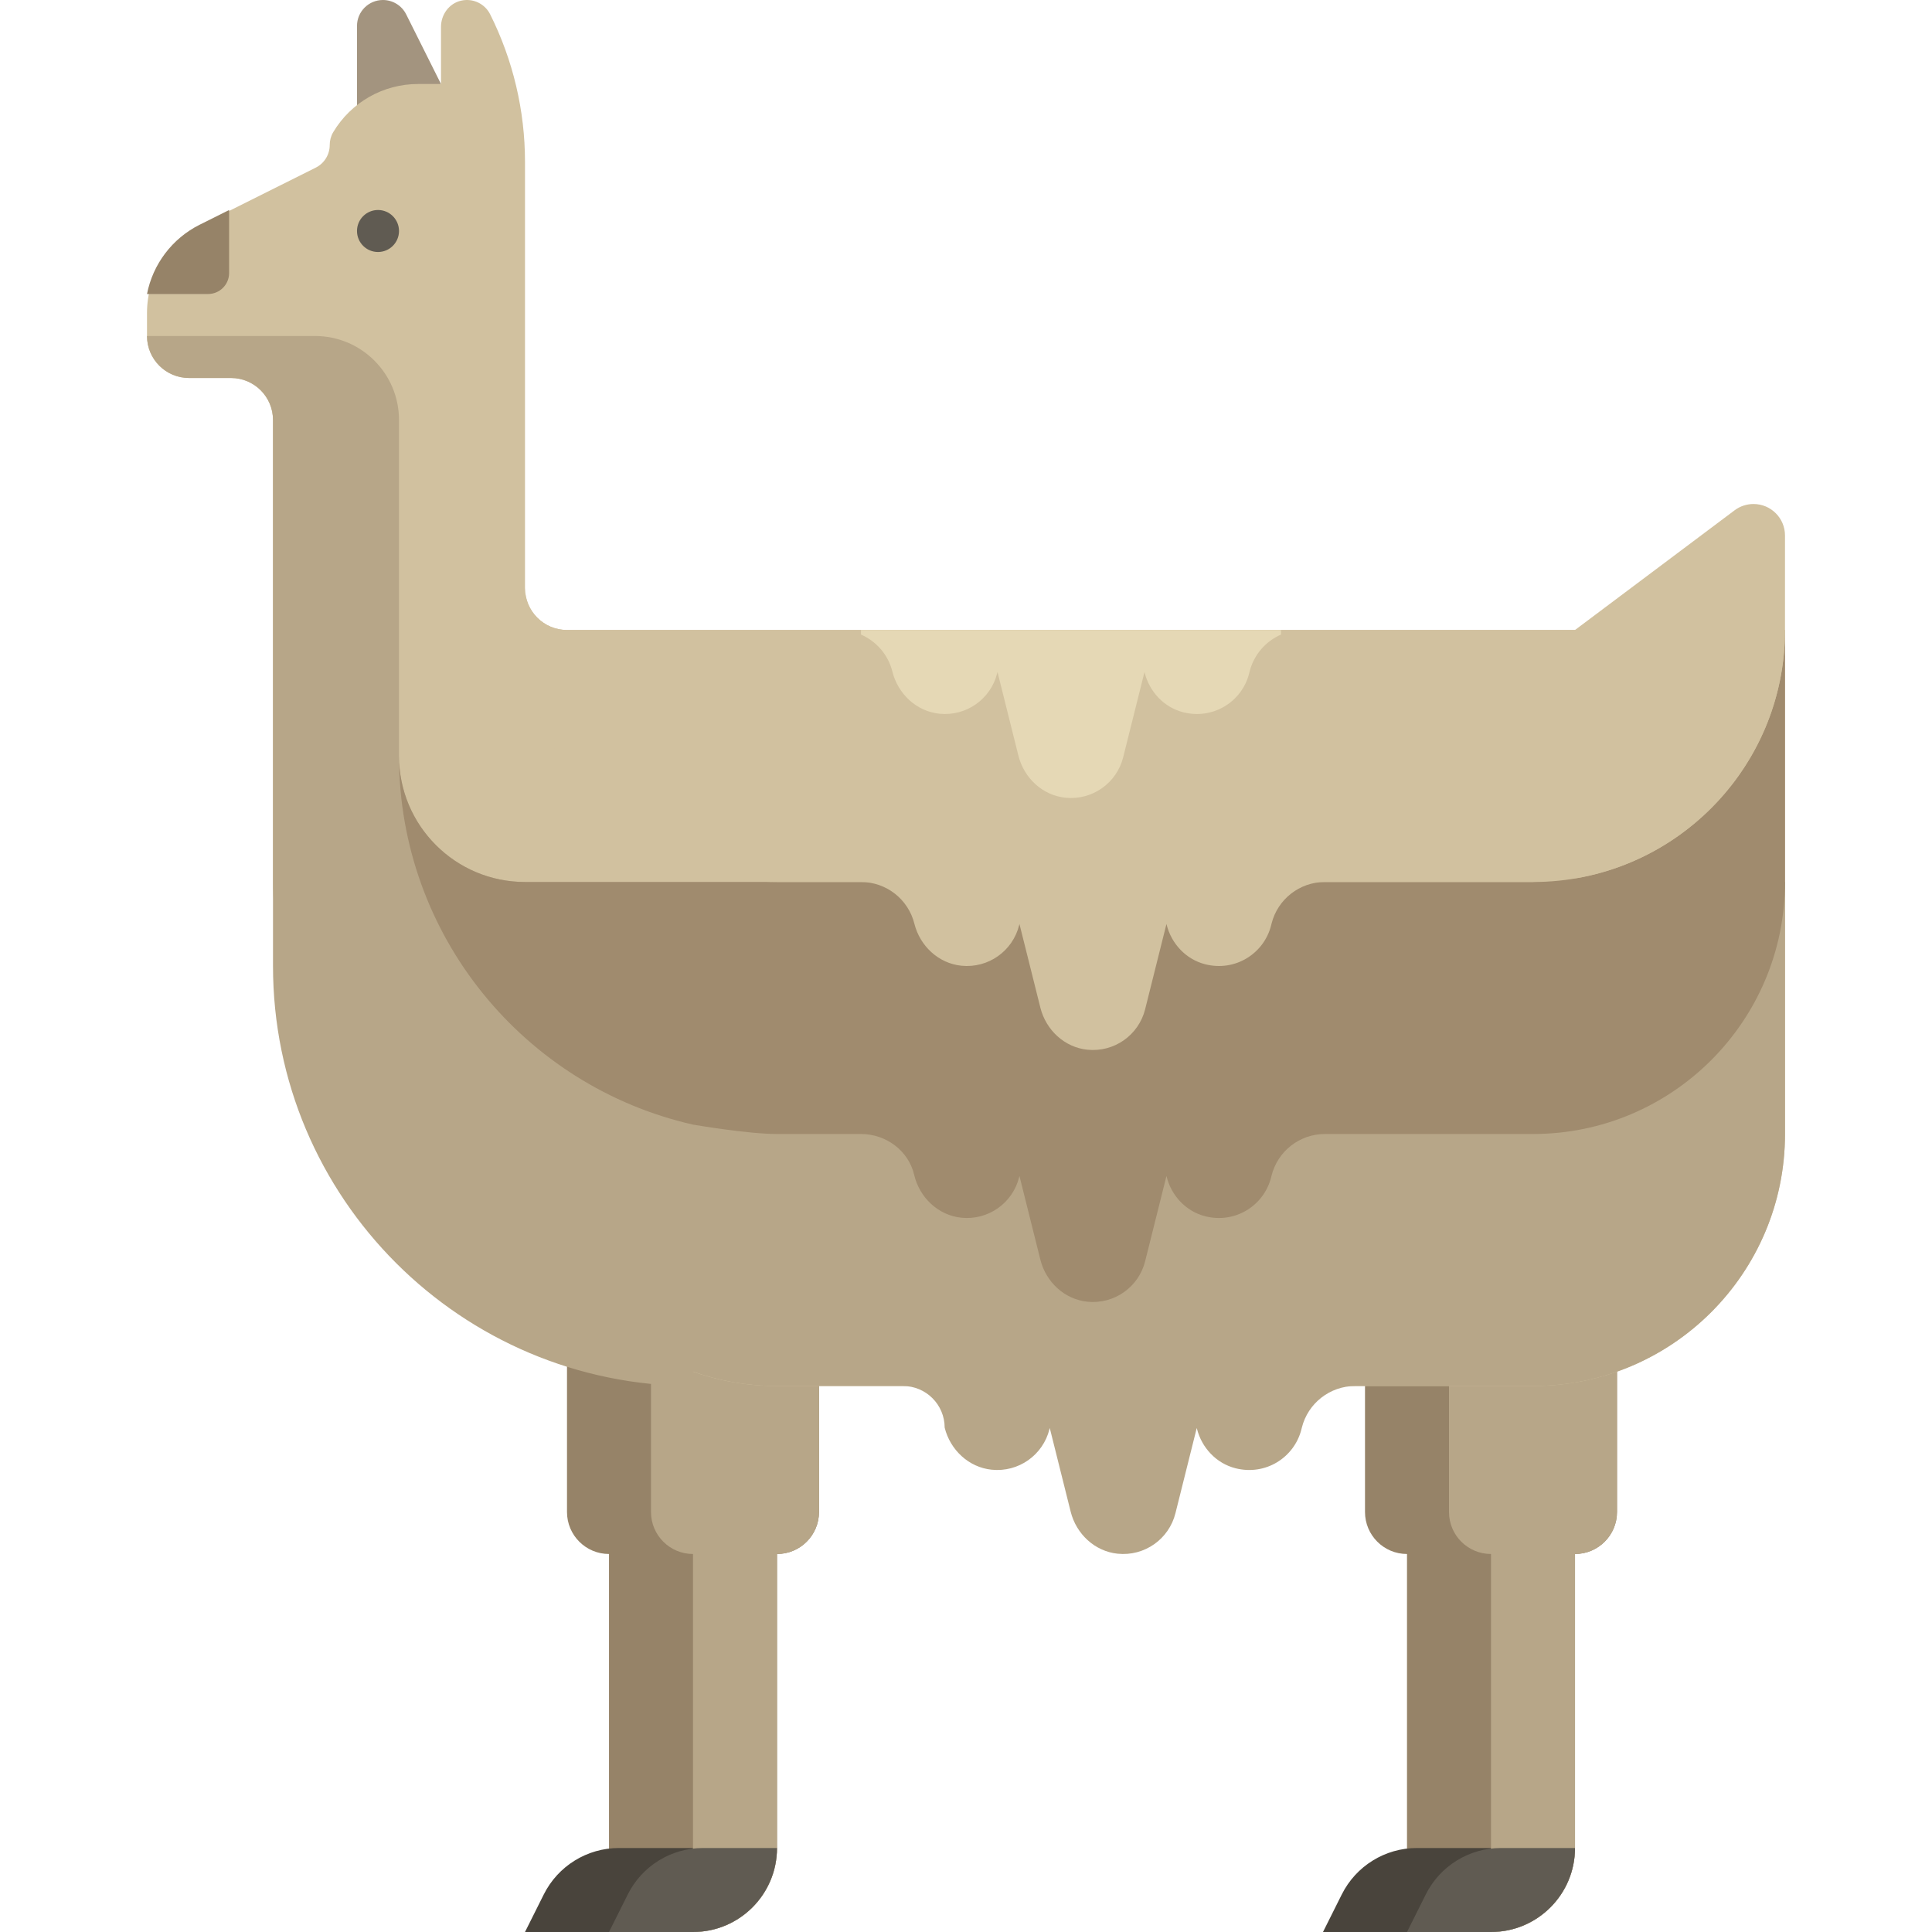 <?xml version="1.0" encoding="iso-8859-1"?>
<!-- Generator: Adobe Illustrator 19.0.0, SVG Export Plug-In . SVG Version: 6.00 Build 0)  -->
<svg version="1.1" id="Layer_1" xmlns="http://www.w3.org/2000/svg" xmlns:xlink="http://www.w3.org/1999/xlink" x="0px" y="0px"
	 viewBox="0 0 460 460" style="enable-background:new 0 0 460 460;" xml:space="preserve">
<g id="XMLID_2599_">
	<path id="XMLID_2163_" style="fill:#A3947F;" d="M105,20L85,30V6.18C85,2.767,87.767,0,91.18,0c2.341,0,4.481,1.323,5.528,3.416
		L105,20z"/>
	<path id="XMLID_2011_" style="fill:#968368;" d="M385,300v60c0,5.523-4.477,10-10,10v70c0,11.046-8.954,20-20,20c0,0-8.954,0-20,0
		v-90c-5.523,0-10-4.477-10-10v-60h20h20H385z"/>
	<path id="XMLID_2017_" style="fill:#49443C;" d="M337.361,440c-7.575,0-14.501,4.28-17.888,11.056L315,460h20
		c11.046,0,20-8.954,20-20H337.361z"/>
	<path id="XMLID_2028_" style="fill:#B7A688;" d="M345,300v60c0,5.523,4.477,10,10,10v90c11.046,0,20-8.954,20-20v-70
		c5.523,0,10-4.477,10-10v-60H345z"/>
	<path id="XMLID_2030_" style="fill:#605B52;" d="M357.361,440c-7.575,0-14.501,4.28-17.888,11.056L335,460h20
		c11.046,0,20-8.954,20-20H357.361z"/>
	<path id="XMLID_2021_" style="fill:#968368;" d="M175,300h20v60c0,5.523-4.477,10-10,10v70c0,11.046-8.954,20-20,20
		c0,0-8.954,0-20,0v-90c-5.523,0-10-4.477-10-10v-60h20H175z"/>
	<path id="XMLID_2027_" style="fill:#49443C;" d="M147.361,440H165c0,11.046-8.954,20-20,20h-20l4.472-8.944
		C132.86,444.28,139.785,440,147.361,440z"/>
	<path id="XMLID_2026_" style="fill:#B7A688;" d="M195,300v60c0,5.523-4.477,10-10,10v70c0,11.046-8.954,20-20,20v-90
		c-5.523,0-10-4.477-10-10v-60H195z"/>
	<path id="XMLID_2146_" style="fill:#D1C19F;" d="M425,150v120c0,33.137-26.863,60-60,60H185c-33.137,0-60-26.863-60-60l0,0
		c-33.137,0-60-26.863-60-60V100c0-5.523-4.477-10-10-10H45c-5.523,0-10-4.477-10-10v-5.474c0-8.903,5.03-17.041,12.993-21.022
		L75.182,39.91c2.036-1.018,3.322-3.099,3.322-5.375c0-1.076,0.281-2.138,0.832-3.063C83.551,24.395,91.205,20,99.526,20H105V6.396
		c0-2.926,1.939-5.599,4.793-6.241c2.851-0.642,5.664,0.759,6.915,3.261C122.161,14.322,125,26.348,125,38.541V90v50
		c0,5.523,4.477,10,10,10H425z"/>
	<path id="XMLID_2031_" style="fill:#B7A688;" d="M425,210v30v30c0,33.137-26.863,60-60,60h-42.332
		c-6.01,0-11.249,4.091-12.707,9.921l-0.094,0.377c-1.687,6.749-8.555,11.114-15.722,9.282c-4.555-1.164-8.026-4.874-9.167-9.435
		L284.941,340l-5.075,20.299c-1.533,6.132-7.342,10.295-13.767,9.632c-5.443-0.562-9.851-4.701-11.178-10.01L249.941,340
		l-0.075,0.299c-1.533,6.132-7.342,10.295-13.766,9.632c-5.444-0.562-9.851-4.7-11.179-10.009c0-5.479-4.442-9.921-9.921-9.921h-30
		c-7.015,0-13.743-1.215-20-3.428V330l0,0c-55.228,0-100-44.771-100-100v-20V100c0-5.523-4.477-10-10-10H45c-5.523,0-10-4.477-10-10
		h40c11.046,0,20,8.954,20,20v80c0,16.569,13.431,30,30,30h25.5H165h240h6.5H425z"/>
	<path id="XMLID_2029_" style="fill:#605B52;" d="M167.361,440H185c0,11.046-8.954,20-20,20h-20l4.472-8.944
		C152.86,444.28,159.785,440,167.361,440z"/>
	<path id="XMLID_2032_" style="fill:#A08B6E;" d="M425,150v30v30c0,33.137-26.863,60-60,60h-49.546
		c-6.01,0-11.249,4.091-12.707,9.921l-0.094,0.377c-1.687,6.749-8.555,11.113-15.722,9.282c-4.555-1.164-8.026-4.874-9.167-9.435
		L277.727,280l-5.075,20.299c-1.533,6.132-7.342,10.295-13.767,9.632c-5.444-0.562-9.851-4.7-11.178-10.01L242.727,280l-0.075,0.299
		c-1.533,6.132-7.342,10.295-13.766,9.632c-5.511-0.569-9.961-4.804-11.227-10.208C216.306,273.944,210.935,270,205,270h-20
		c-7.015,0-20-2.234-20-2.234c-40.079-9.095-70-44.935-70-87.766l0,0c0,16.569,13.431,30,30,30l0,0h40h19.997
		c0.001,0,0.002,0,0.003,0h20.001h110.451H328h37c0.956,0,10.474-0.929,10.716-0.973C403.737,203.972,425,179.477,425,150z"/>
	<path id="XMLID_2140_" style="fill:#D1C19F;" d="M425,127.5V150c0,33.137-26.863,60-60,60h-49.546
		c-6.01,0-11.249,4.091-12.707,9.921l-0.094,0.377c-1.687,6.749-8.555,11.113-15.722,9.282c-4.556-1.164-8.026-4.874-9.167-9.435
		L277.727,220l-5.075,20.299c-1.533,6.132-7.342,10.295-13.767,9.632c-5.443-0.562-9.851-4.7-11.178-10.009L242.727,220
		l-0.075,0.299c-1.533,6.131-7.342,10.295-13.766,9.632c-5.443-0.562-9.851-4.7-11.179-10.009C216.249,214.091,211.01,210,205,210
		h-20c-33.137,0-60-26.863-60-60v-10c0,5.523,4.477,10,10,10h50h180h10l38-28.5c1.298-0.974,2.877-1.5,4.5-1.5
		C421.642,120,425,123.358,425,127.5z"/>
	<path id="XMLID_2135_" style="fill:#E5D8B5;" d="M305,150v1.091c-3.641,1.587-6.47,4.789-7.48,8.83l-0.094,0.377
		c-1.687,6.749-8.555,11.113-15.722,9.282c-4.556-1.164-8.026-4.874-9.167-9.435L272.5,160l-5.075,20.299
		c-1.533,6.132-7.342,10.295-13.767,9.632c-5.443-0.562-9.851-4.7-11.178-10.009L237.5,160l-0.075,0.299
		c-1.533,6.132-7.342,10.295-13.766,9.632c-5.443-0.562-9.851-4.7-11.179-10.009c-1.01-4.042-3.839-7.244-7.48-8.83V150H305z"/>
	<path id="XMLID_2118_" style="fill:#605B52;" d="M95,55c0,2.761-2.239,5-5,5s-5-2.239-5-5s2.239-5,5-5S95,52.239,95,55z"/>
	<path id="XMLID_2117_" style="fill:#968368;" d="M54.55,50v15c0,2.761-2.239,5-5,5H35c1.386-7.062,5.956-13.203,12.543-16.497
		L54.55,50z"/>
</g>
<g>
</g>
<g>
</g>
<g>
</g>
<g>
</g>
<g>
</g>
<g>
</g>
<g>
</g>
<g>
</g>
<g>
</g>
<g>
</g>
<g>
</g>
<g>
</g>
<g>
</g>
<g>
</g>
<g>
</g>
</svg>
